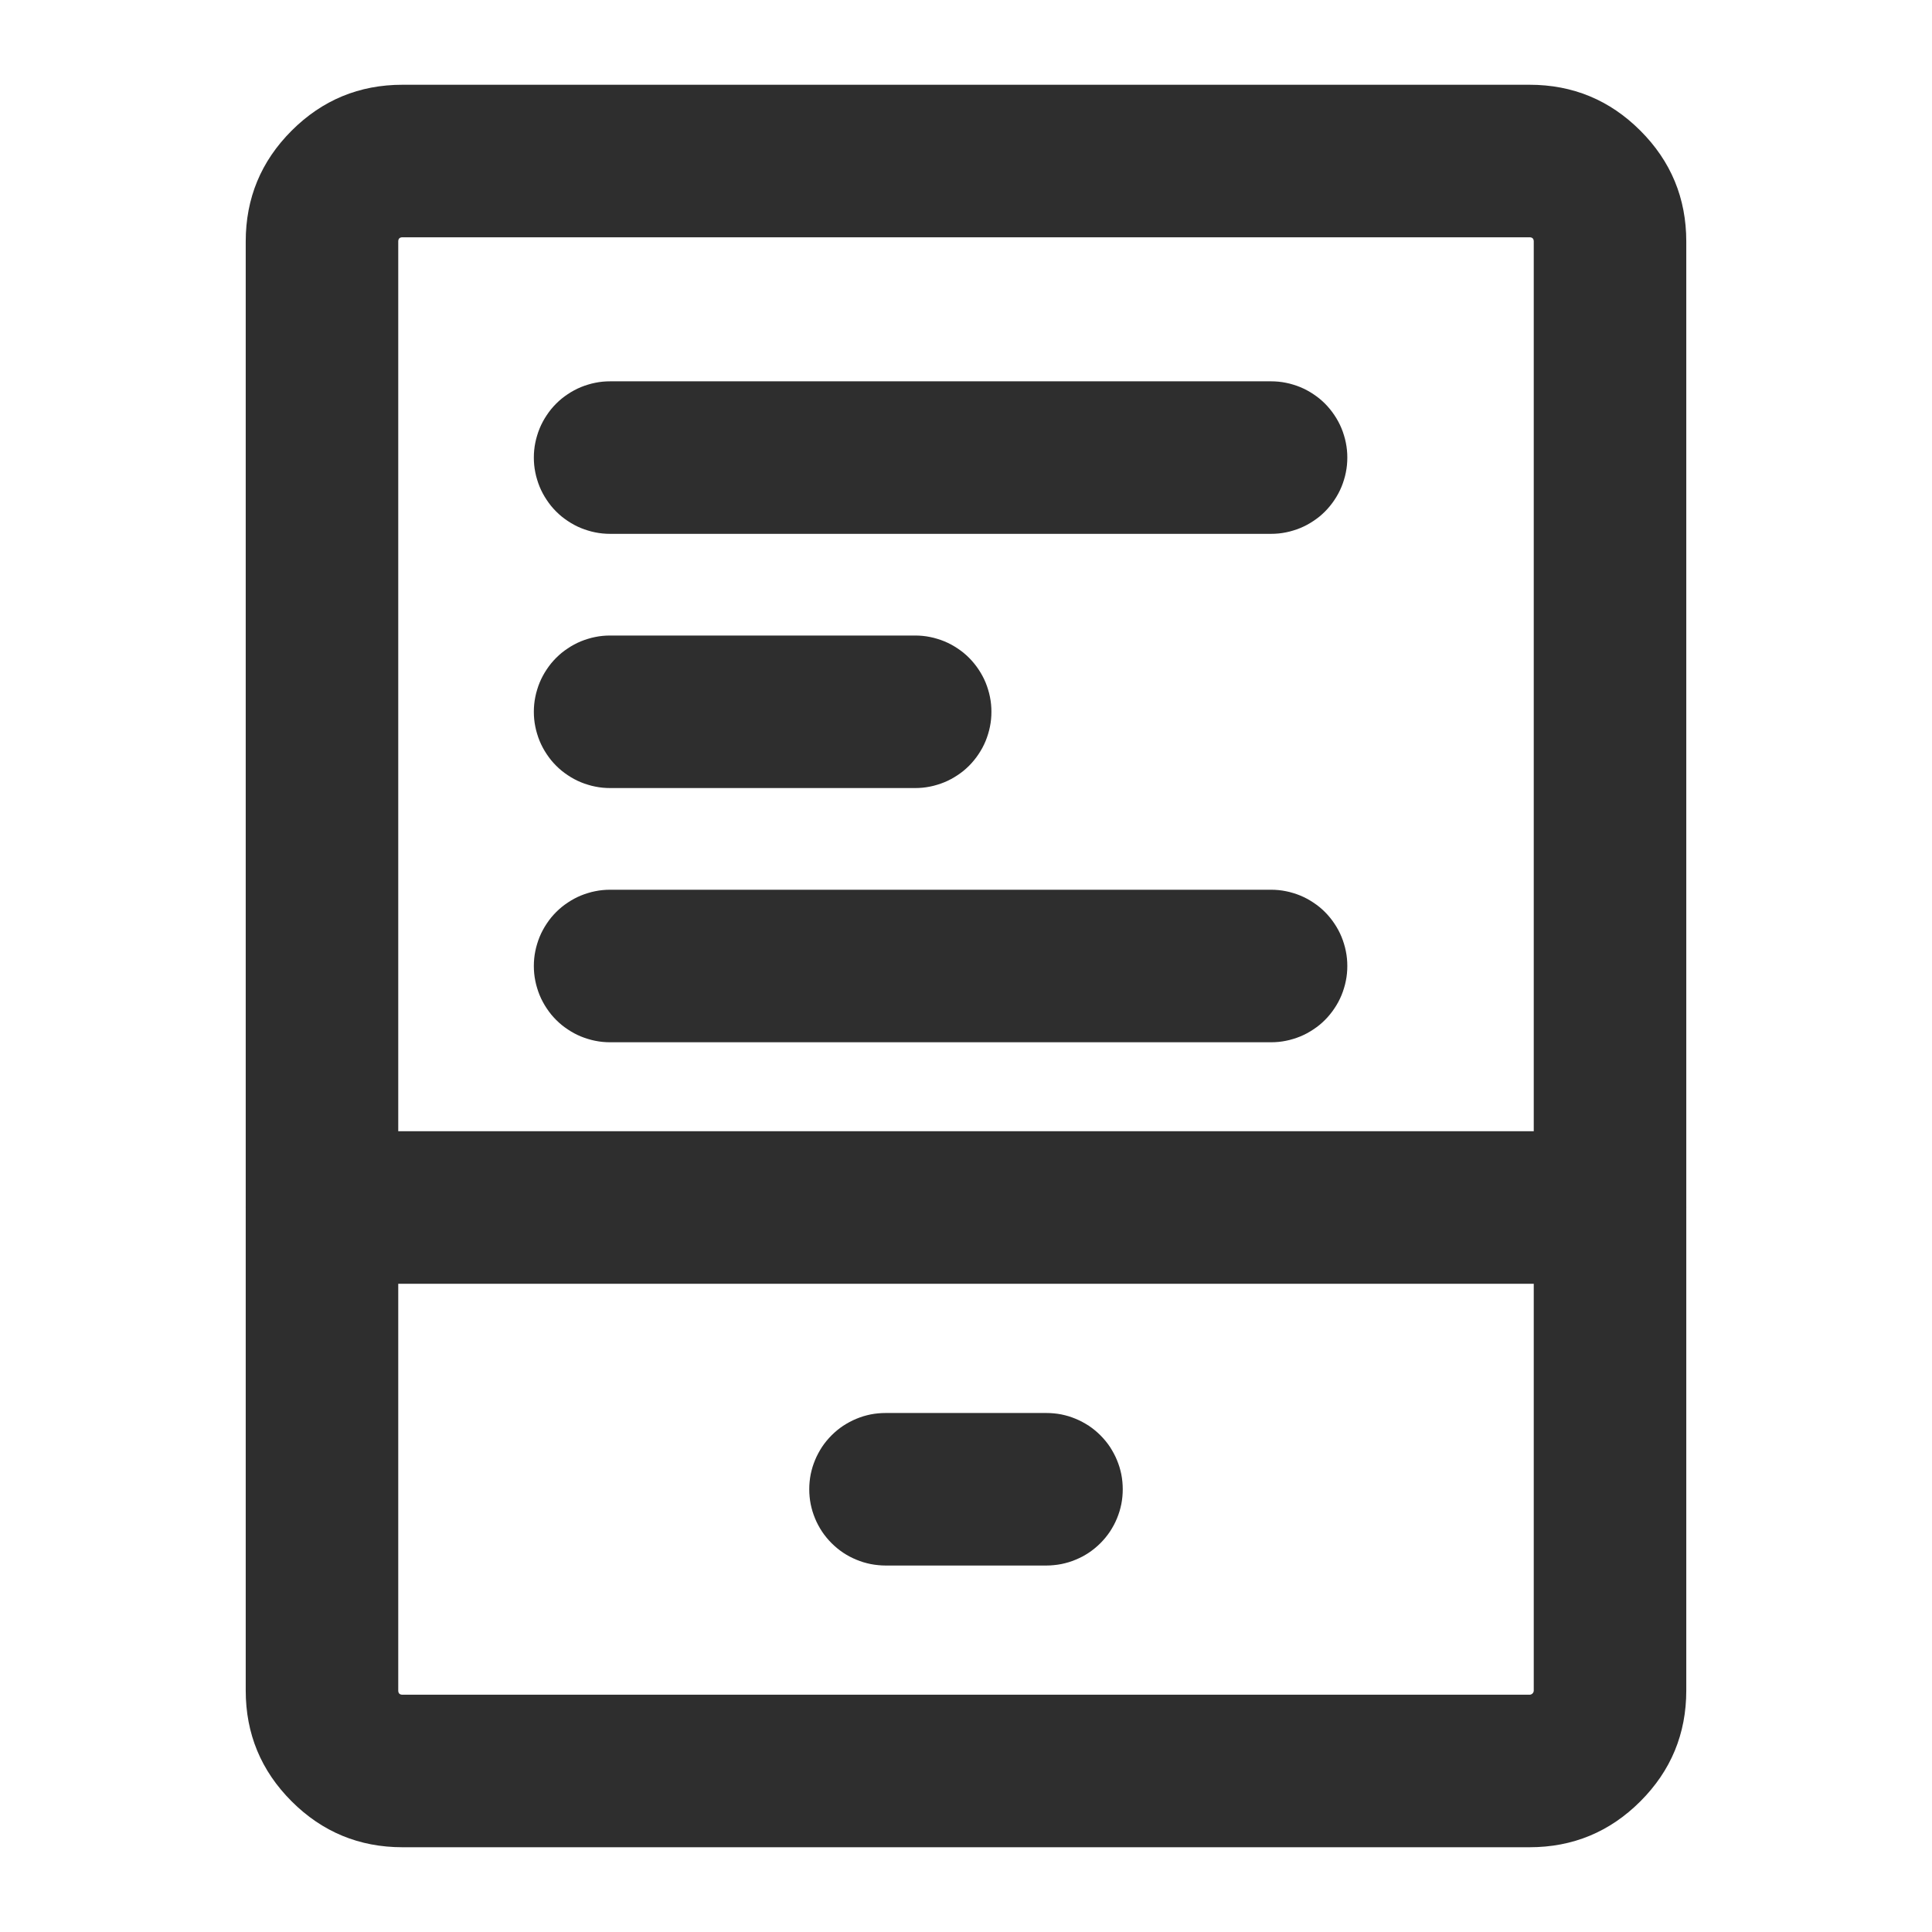 <svg xmlns="http://www.w3.org/2000/svg" xmlns:xlink="http://www.w3.org/1999/xlink" fill="none" version="1.1" width="38" height="38" viewBox="0 0 38 38"><defs><clipPath id="master_svg0_2438_5077"><rect x="0" y="0" width="38" height="38" rx="0"/></clipPath></defs><g clip-path="url(#master_svg0_2438_5077)"><g><path d="M4.833,33.25L4.833,23.75Q4.833,23.676,4.841,23.603Q4.848,23.53,4.862,23.457Q4.877,23.385,4.898,23.315Q4.919,23.244,4.948,23.176Q4.976,23.108,5.01,23.043Q5.045,22.978,5.086,22.917Q5.127,22.855,5.174,22.798Q5.221,22.741,5.273,22.689Q5.325,22.637,5.382,22.59Q5.439,22.544,5.5,22.503Q5.561,22.462,5.626,22.427Q5.691,22.392,5.759,22.364Q5.827,22.336,5.898,22.315Q5.968,22.293,6.041,22.279Q6.113,22.264,6.186,22.257Q6.26,22.25,6.333,22.25L31.667,22.25Q31.74,22.25,31.814,22.257Q31.887,22.264,31.959,22.279Q32.032,22.293,32.102,22.315Q32.173,22.336,32.241,22.364Q32.309,22.392,32.374,22.427Q32.439,22.462,32.5,22.503Q32.561,22.544,32.618,22.59Q32.675,22.637,32.727,22.689Q32.779,22.741,32.826,22.798Q32.873,22.855,32.914,22.917Q32.955,22.978,32.99,23.043Q33.024,23.108,33.052,23.176Q33.081,23.244,33.102,23.315Q33.123,23.385,33.138,23.457Q33.152,23.53,33.159,23.603Q33.167,23.676,33.167,23.75L33.167,33.25Q33.167,34.527,32.264,35.43Q31.361,36.333,30.083,36.333L7.917,36.333Q6.64,36.333,5.736,35.43Q4.833,34.527,4.833,33.25ZM7.833,33.25Q7.833,33.333,7.917,33.333L30.083,33.333Q30.118,33.333,30.142,33.309Q30.167,33.285,30.167,33.25L30.167,23.75L31.667,23.75L31.667,25.25L6.333,25.25L6.333,23.75L7.833,23.75L7.833,33.25Z" fill="#2E2E2E" fill-opacity="1"/></g><g><path d="M4.833,23.75L4.833,4.75Q4.833,3.473,5.736,2.57Q6.64,1.667,7.917,1.667L30.083,1.667Q31.361,1.667,32.264,2.57Q33.167,3.473,33.167,4.75L33.167,23.75L30.167,23.75L30.167,4.75Q30.167,4.667,30.083,4.667L7.917,4.667Q7.833,4.667,7.833,4.75L7.833,23.75L4.833,23.75Z" fill="#2E2E2E" fill-opacity="1"/></g><g><path d="M20.583,30.792L17.417,30.792Q17.343,30.792,17.27,30.784Q17.196,30.777,17.124,30.763Q17.052,30.748,16.981,30.727Q16.911,30.706,16.843,30.677Q16.775,30.649,16.71,30.615Q16.645,30.58,16.583,30.539Q16.522,30.498,16.465,30.451Q16.408,30.404,16.356,30.352Q16.304,30.3,16.257,30.243Q16.21,30.186,16.169,30.125Q16.129,30.064,16.094,29.999Q16.059,29.934,16.031,29.866Q16.003,29.798,15.981,29.727Q15.96,29.657,15.945,29.584Q15.931,29.512,15.924,29.439Q15.917,29.365,15.917,29.292Q15.917,29.218,15.924,29.145Q15.931,29.071,15.945,28.999Q15.96,28.927,15.981,28.856Q16.003,28.786,16.031,28.718Q16.059,28.65,16.094,28.585Q16.129,28.52,16.169,28.458Q16.21,28.397,16.257,28.34Q16.304,28.283,16.356,28.231Q16.408,28.179,16.465,28.132Q16.522,28.085,16.583,28.044Q16.645,28.004,16.71,27.969Q16.775,27.934,16.843,27.906Q16.911,27.878,16.981,27.856Q17.052,27.835,17.124,27.82Q17.196,27.806,17.27,27.799Q17.343,27.792,17.417,27.792L20.583,27.792Q20.657,27.792,20.73,27.799Q20.804,27.806,20.876,27.82Q20.948,27.835,21.019,27.856Q21.089,27.878,21.157,27.906Q21.225,27.934,21.29,27.969Q21.355,28.004,21.417,28.044Q21.478,28.085,21.535,28.132Q21.592,28.179,21.644,28.231Q21.696,28.283,21.743,28.34Q21.79,28.397,21.831,28.458Q21.871,28.52,21.906,28.585Q21.941,28.65,21.969,28.718Q21.997,28.786,22.019,28.856Q22.04,28.927,22.055,28.999Q22.069,29.071,22.076,29.145Q22.083,29.218,22.083,29.292Q22.083,29.365,22.076,29.439Q22.069,29.512,22.055,29.584Q22.04,29.657,22.019,29.727Q21.997,29.798,21.969,29.866Q21.941,29.934,21.906,29.999Q21.871,30.064,21.831,30.125Q21.79,30.186,21.743,30.243Q21.696,30.3,21.644,30.352Q21.592,30.404,21.535,30.451Q21.478,30.498,21.417,30.539Q21.355,30.58,21.29,30.615Q21.225,30.649,21.157,30.677Q21.089,30.706,21.019,30.727Q20.948,30.748,20.876,30.763Q20.804,30.777,20.73,30.784Q20.657,30.792,20.583,30.792ZM22.083,29.292Q22.083,29.365,22.076,29.439Q22.069,29.512,22.055,29.584Q22.04,29.657,22.019,29.727Q21.997,29.798,21.969,29.866Q21.941,29.934,21.906,29.999Q21.871,30.064,21.831,30.125Q21.79,30.186,21.743,30.243Q21.696,30.3,21.644,30.352Q21.592,30.404,21.535,30.451Q21.478,30.498,21.417,30.539Q21.355,30.58,21.29,30.615Q21.225,30.649,21.157,30.677Q21.089,30.706,21.019,30.727Q20.948,30.748,20.876,30.763Q20.804,30.777,20.73,30.784Q20.657,30.792,20.583,30.792Q20.51,30.792,20.436,30.784Q20.363,30.777,20.291,30.763Q20.218,30.748,20.148,30.727Q20.077,30.706,20.009,30.677Q19.941,30.649,19.876,30.615Q19.811,30.58,19.75,30.539Q19.689,30.498,19.632,30.451Q19.575,30.404,19.523,30.352Q19.471,30.3,19.424,30.243Q19.377,30.186,19.336,30.125Q19.295,30.064,19.26,29.999Q19.226,29.934,19.198,29.866Q19.169,29.798,19.148,29.727Q19.127,29.657,19.112,29.584Q19.098,29.512,19.091,29.439Q19.083,29.365,19.083,29.292Q19.083,29.218,19.091,29.145Q19.098,29.071,19.112,28.999Q19.127,28.927,19.148,28.856Q19.169,28.786,19.198,28.718Q19.226,28.65,19.26,28.585Q19.295,28.52,19.336,28.458Q19.377,28.397,19.424,28.34Q19.471,28.283,19.523,28.231Q19.575,28.179,19.632,28.132Q19.689,28.085,19.75,28.044Q19.811,28.004,19.876,27.969Q19.941,27.934,20.009,27.906Q20.077,27.878,20.148,27.856Q20.218,27.835,20.291,27.82Q20.363,27.806,20.436,27.799Q20.51,27.792,20.583,27.792Q20.657,27.792,20.73,27.799Q20.804,27.806,20.876,27.82Q20.948,27.835,21.019,27.856Q21.089,27.878,21.157,27.906Q21.225,27.934,21.29,27.969Q21.355,28.004,21.417,28.044Q21.478,28.085,21.535,28.132Q21.592,28.179,21.644,28.231Q21.696,28.283,21.743,28.34Q21.79,28.397,21.831,28.458Q21.871,28.52,21.906,28.585Q21.941,28.65,21.969,28.718Q21.997,28.786,22.019,28.856Q22.04,28.927,22.055,28.999Q22.069,29.071,22.076,29.145Q22.083,29.218,22.083,29.292ZM18.917,29.292Q18.917,29.365,18.909,29.439Q18.902,29.512,18.888,29.584Q18.873,29.657,18.852,29.727Q18.831,29.798,18.802,29.866Q18.774,29.934,18.74,29.999Q18.705,30.064,18.664,30.125Q18.623,30.186,18.576,30.243Q18.529,30.3,18.477,30.352Q18.425,30.404,18.368,30.451Q18.311,30.498,18.25,30.539Q18.189,30.58,18.124,30.615Q18.059,30.649,17.991,30.677Q17.923,30.706,17.852,30.727Q17.782,30.748,17.709,30.763Q17.637,30.777,17.564,30.784Q17.49,30.792,17.417,30.792Q17.343,30.792,17.27,30.784Q17.196,30.777,17.124,30.763Q17.052,30.748,16.981,30.727Q16.911,30.706,16.843,30.677Q16.775,30.649,16.71,30.615Q16.645,30.58,16.583,30.539Q16.522,30.498,16.465,30.451Q16.408,30.404,16.356,30.352Q16.304,30.3,16.257,30.243Q16.21,30.186,16.169,30.125Q16.129,30.064,16.094,29.999Q16.059,29.934,16.031,29.866Q16.003,29.798,15.981,29.727Q15.96,29.657,15.945,29.584Q15.931,29.512,15.924,29.439Q15.917,29.365,15.917,29.292Q15.917,29.218,15.924,29.145Q15.931,29.071,15.945,28.999Q15.96,28.927,15.981,28.856Q16.003,28.786,16.031,28.718Q16.059,28.65,16.094,28.585Q16.129,28.52,16.169,28.458Q16.21,28.397,16.257,28.34Q16.304,28.283,16.356,28.231Q16.408,28.179,16.465,28.132Q16.522,28.085,16.583,28.044Q16.645,28.004,16.71,27.969Q16.775,27.934,16.843,27.906Q16.911,27.878,16.981,27.856Q17.052,27.835,17.124,27.82Q17.196,27.806,17.27,27.799Q17.343,27.792,17.417,27.792Q17.49,27.792,17.564,27.799Q17.637,27.806,17.709,27.82Q17.782,27.835,17.852,27.856Q17.923,27.878,17.991,27.906Q18.059,27.934,18.124,27.969Q18.189,28.004,18.25,28.044Q18.311,28.085,18.368,28.132Q18.425,28.179,18.477,28.231Q18.529,28.283,18.576,28.34Q18.623,28.397,18.664,28.458Q18.705,28.52,18.74,28.585Q18.774,28.65,18.802,28.718Q18.831,28.786,18.852,28.856Q18.873,28.927,18.888,28.999Q18.902,29.071,18.909,29.145Q18.917,29.218,18.917,29.292Z" fill="#2E2E2E" fill-opacity="1"/></g><g><path d="M25,10.5L12,10.5Q11.926,10.5,11.853,10.493Q11.78,10.486,11.707,10.471Q11.635,10.457,11.565,10.435Q11.494,10.414,11.426,10.386Q11.358,10.358,11.293,10.323Q11.228,10.288,11.167,10.247Q11.105,10.206,11.048,10.16Q10.991,10.113,10.939,10.061Q10.887,10.009,10.84,9.952Q10.794,9.895,10.753,9.833Q10.712,9.772,10.677,9.707Q10.642,9.642,10.614,9.574Q10.586,9.506,10.565,9.435Q10.543,9.365,10.529,9.293Q10.514,9.22,10.507,9.147Q10.5,9.074,10.5,9Q10.5,8.926,10.507,8.853Q10.514,8.78,10.529,8.707Q10.543,8.635,10.565,8.565Q10.586,8.494,10.614,8.426Q10.642,8.358,10.677,8.293Q10.712,8.228,10.753,8.167Q10.794,8.105,10.84,8.048Q10.887,7.991,10.939,7.939Q10.991,7.887,11.048,7.84Q11.105,7.794,11.167,7.753Q11.228,7.712,11.293,7.677Q11.358,7.642,11.426,7.614Q11.494,7.586,11.565,7.565Q11.635,7.543,11.707,7.529Q11.78,7.514,11.853,7.507Q11.926,7.5,12,7.5L25,7.5Q25.074,7.5,25.147,7.507Q25.22,7.514,25.293,7.529Q25.365,7.543,25.435,7.565Q25.506,7.586,25.574,7.614Q25.642,7.642,25.707,7.677Q25.772,7.712,25.833,7.753Q25.895,7.794,25.952,7.84Q26.009,7.887,26.061,7.939Q26.113,7.991,26.159,8.048Q26.206,8.105,26.247,8.167Q26.288,8.228,26.323,8.293Q26.358,8.358,26.386,8.426Q26.414,8.494,26.435,8.565Q26.457,8.635,26.471,8.707Q26.486,8.78,26.493,8.853Q26.5,8.926,26.5,9Q26.5,9.074,26.493,9.147Q26.486,9.22,26.471,9.293Q26.457,9.365,26.435,9.435Q26.414,9.506,26.386,9.574Q26.358,9.642,26.323,9.707Q26.288,9.772,26.247,9.833Q26.206,9.895,26.159,9.952Q26.113,10.009,26.061,10.061Q26.009,10.113,25.952,10.16Q25.895,10.206,25.833,10.247Q25.772,10.288,25.707,10.323Q25.642,10.358,25.574,10.386Q25.506,10.414,25.435,10.435Q25.365,10.457,25.293,10.471Q25.22,10.486,25.147,10.493Q25.074,10.5,25,10.5ZM26.5,9Q26.5,9.074,26.493,9.147Q26.486,9.22,26.471,9.293Q26.457,9.365,26.435,9.435Q26.414,9.506,26.386,9.574Q26.358,9.642,26.323,9.707Q26.288,9.772,26.247,9.833Q26.206,9.895,26.159,9.952Q26.113,10.009,26.061,10.061Q26.009,10.113,25.952,10.16Q25.895,10.206,25.833,10.247Q25.772,10.288,25.707,10.323Q25.642,10.358,25.574,10.386Q25.506,10.414,25.435,10.435Q25.365,10.457,25.293,10.471Q25.22,10.486,25.147,10.493Q25.074,10.5,25,10.5Q24.926,10.5,24.853,10.493Q24.78,10.486,24.707,10.471Q24.635,10.457,24.565,10.435Q24.494,10.414,24.426,10.386Q24.358,10.358,24.293,10.323Q24.228,10.288,24.167,10.247Q24.105,10.206,24.048,10.16Q23.991,10.113,23.939,10.061Q23.887,10.009,23.84,9.952Q23.794,9.895,23.753,9.833Q23.712,9.772,23.677,9.707Q23.642,9.642,23.614,9.574Q23.586,9.506,23.565,9.435Q23.543,9.365,23.529,9.293Q23.514,9.22,23.507,9.147Q23.5,9.074,23.5,9Q23.5,8.926,23.507,8.853Q23.514,8.78,23.529,8.707Q23.543,8.635,23.565,8.565Q23.586,8.494,23.614,8.426Q23.642,8.358,23.677,8.293Q23.712,8.228,23.753,8.167Q23.794,8.105,23.84,8.048Q23.887,7.991,23.939,7.939Q23.991,7.887,24.048,7.84Q24.105,7.794,24.167,7.753Q24.228,7.712,24.293,7.677Q24.358,7.642,24.426,7.614Q24.494,7.586,24.565,7.565Q24.635,7.543,24.707,7.529Q24.78,7.514,24.853,7.507Q24.926,7.5,25,7.5Q25.074,7.5,25.147,7.507Q25.22,7.514,25.293,7.529Q25.365,7.543,25.435,7.565Q25.506,7.586,25.574,7.614Q25.642,7.642,25.707,7.677Q25.772,7.712,25.833,7.753Q25.895,7.794,25.952,7.84Q26.009,7.887,26.061,7.939Q26.113,7.991,26.159,8.048Q26.206,8.105,26.247,8.167Q26.288,8.228,26.323,8.293Q26.358,8.358,26.386,8.426Q26.414,8.494,26.435,8.565Q26.457,8.635,26.471,8.707Q26.486,8.78,26.493,8.853Q26.5,8.926,26.5,9ZM13.5,9Q13.5,9.074,13.493,9.147Q13.486,9.22,13.471,9.293Q13.457,9.365,13.435,9.435Q13.414,9.506,13.386,9.574Q13.358,9.642,13.323,9.707Q13.288,9.772,13.247,9.833Q13.206,9.895,13.159,9.952Q13.113,10.009,13.061,10.061Q13.009,10.113,12.952,10.16Q12.895,10.206,12.833,10.247Q12.772,10.288,12.707,10.323Q12.642,10.358,12.574,10.386Q12.506,10.414,12.435,10.435Q12.365,10.457,12.293,10.471Q12.22,10.486,12.147,10.493Q12.074,10.5,12,10.5Q11.926,10.5,11.853,10.493Q11.78,10.486,11.707,10.471Q11.635,10.457,11.565,10.435Q11.494,10.414,11.426,10.386Q11.358,10.358,11.293,10.323Q11.228,10.288,11.167,10.247Q11.105,10.206,11.048,10.16Q10.991,10.113,10.939,10.061Q10.887,10.009,10.84,9.952Q10.794,9.895,10.753,9.833Q10.712,9.772,10.677,9.707Q10.642,9.642,10.614,9.574Q10.586,9.506,10.565,9.435Q10.543,9.365,10.529,9.293Q10.514,9.22,10.507,9.147Q10.5,9.074,10.5,9Q10.5,8.926,10.507,8.853Q10.514,8.78,10.529,8.707Q10.543,8.635,10.565,8.565Q10.586,8.494,10.614,8.426Q10.642,8.358,10.677,8.293Q10.712,8.228,10.753,8.167Q10.794,8.105,10.84,8.048Q10.887,7.991,10.939,7.939Q10.991,7.887,11.048,7.84Q11.105,7.794,11.167,7.753Q11.228,7.712,11.293,7.677Q11.358,7.642,11.426,7.614Q11.494,7.586,11.565,7.565Q11.635,7.543,11.707,7.529Q11.78,7.514,11.853,7.507Q11.926,7.5,12,7.5Q12.074,7.5,12.147,7.507Q12.22,7.514,12.293,7.529Q12.365,7.543,12.435,7.565Q12.506,7.586,12.574,7.614Q12.642,7.642,12.707,7.677Q12.772,7.712,12.833,7.753Q12.895,7.794,12.952,7.84Q13.009,7.887,13.061,7.939Q13.113,7.991,13.159,8.048Q13.206,8.105,13.247,8.167Q13.288,8.228,13.323,8.293Q13.358,8.358,13.386,8.426Q13.414,8.494,13.435,8.565Q13.457,8.635,13.471,8.707Q13.486,8.78,13.493,8.853Q13.5,8.926,13.5,9Z" fill="#2E2E2E" fill-opacity="1"/></g><g><path d="M18,15.5L12,15.5Q11.926,15.5,11.853,15.493Q11.78,15.486,11.707,15.471Q11.635,15.457,11.565,15.435Q11.494,15.414,11.426,15.386Q11.358,15.358,11.293,15.323Q11.228,15.288,11.167,15.247Q11.105,15.206,11.048,15.16Q10.991,15.113,10.939,15.061Q10.887,15.009,10.84,14.952Q10.794,14.895,10.753,14.833Q10.712,14.772,10.677,14.707Q10.642,14.642,10.614,14.574Q10.586,14.506,10.565,14.435Q10.543,14.365,10.529,14.293Q10.514,14.22,10.507,14.147Q10.5,14.074,10.5,14Q10.5,13.926,10.507,13.853Q10.514,13.78,10.529,13.707Q10.543,13.635,10.565,13.565Q10.586,13.494,10.614,13.426Q10.642,13.358,10.677,13.293Q10.712,13.228,10.753,13.167Q10.794,13.105,10.84,13.048Q10.887,12.991,10.939,12.939Q10.991,12.887,11.048,12.84Q11.105,12.794,11.167,12.753Q11.228,12.712,11.293,12.677Q11.358,12.642,11.426,12.614Q11.494,12.586,11.565,12.565Q11.635,12.543,11.707,12.529Q11.78,12.514,11.853,12.507Q11.926,12.5,12,12.5L18,12.5Q18.074,12.5,18.147,12.507Q18.22,12.514,18.293,12.529Q18.365,12.543,18.435,12.565Q18.506,12.586,18.574,12.614Q18.642,12.642,18.707,12.677Q18.772,12.712,18.833,12.753Q18.895,12.794,18.952,12.84Q19.009,12.887,19.061,12.939Q19.113,12.991,19.159,13.048Q19.206,13.105,19.247,13.167Q19.288,13.228,19.323,13.293Q19.358,13.358,19.386,13.426Q19.414,13.494,19.435,13.565Q19.457,13.635,19.471,13.707Q19.486,13.78,19.493,13.853Q19.5,13.926,19.5,14Q19.5,14.074,19.493,14.147Q19.486,14.22,19.471,14.293Q19.457,14.365,19.435,14.435Q19.414,14.506,19.386,14.574Q19.358,14.642,19.323,14.707Q19.288,14.772,19.247,14.833Q19.206,14.895,19.159,14.952Q19.113,15.009,19.061,15.061Q19.009,15.113,18.952,15.16Q18.895,15.206,18.833,15.247Q18.772,15.288,18.707,15.323Q18.642,15.358,18.574,15.386Q18.506,15.414,18.435,15.435Q18.365,15.457,18.293,15.471Q18.22,15.486,18.147,15.493Q18.074,15.5,18,15.5ZM19.5,14Q19.5,14.074,19.493,14.147Q19.486,14.22,19.471,14.293Q19.457,14.365,19.435,14.435Q19.414,14.506,19.386,14.574Q19.358,14.642,19.323,14.707Q19.288,14.772,19.247,14.833Q19.206,14.895,19.159,14.952Q19.113,15.009,19.061,15.061Q19.009,15.113,18.952,15.16Q18.895,15.206,18.833,15.247Q18.772,15.288,18.707,15.323Q18.642,15.358,18.574,15.386Q18.506,15.414,18.435,15.435Q18.365,15.457,18.293,15.471Q18.22,15.486,18.147,15.493Q18.074,15.5,18,15.5Q17.926,15.5,17.853,15.493Q17.78,15.486,17.707,15.471Q17.635,15.457,17.565,15.435Q17.494,15.414,17.426,15.386Q17.358,15.358,17.293,15.323Q17.228,15.288,17.167,15.247Q17.105,15.206,17.048,15.16Q16.991,15.113,16.939,15.061Q16.887,15.009,16.84,14.952Q16.794,14.895,16.753,14.833Q16.712,14.772,16.677,14.707Q16.642,14.642,16.614,14.574Q16.586,14.506,16.565,14.435Q16.543,14.365,16.529,14.293Q16.514,14.22,16.507,14.147Q16.5,14.074,16.5,14Q16.5,13.926,16.507,13.853Q16.514,13.78,16.529,13.707Q16.543,13.635,16.565,13.565Q16.586,13.494,16.614,13.426Q16.642,13.358,16.677,13.293Q16.712,13.228,16.753,13.167Q16.794,13.105,16.84,13.048Q16.887,12.991,16.939,12.939Q16.991,12.887,17.048,12.84Q17.105,12.794,17.167,12.753Q17.228,12.712,17.293,12.677Q17.358,12.642,17.426,12.614Q17.494,12.586,17.565,12.565Q17.635,12.543,17.707,12.529Q17.78,12.514,17.853,12.507Q17.926,12.5,18,12.5Q18.074,12.5,18.147,12.507Q18.22,12.514,18.293,12.529Q18.365,12.543,18.435,12.565Q18.506,12.586,18.574,12.614Q18.642,12.642,18.707,12.677Q18.772,12.712,18.833,12.753Q18.895,12.794,18.952,12.84Q19.009,12.887,19.061,12.939Q19.113,12.991,19.159,13.048Q19.206,13.105,19.247,13.167Q19.288,13.228,19.323,13.293Q19.358,13.358,19.386,13.426Q19.414,13.494,19.435,13.565Q19.457,13.635,19.471,13.707Q19.486,13.78,19.493,13.853Q19.5,13.926,19.5,14ZM13.5,14Q13.5,14.074,13.493,14.147Q13.486,14.22,13.471,14.293Q13.457,14.365,13.435,14.435Q13.414,14.506,13.386,14.574Q13.358,14.642,13.323,14.707Q13.288,14.772,13.247,14.833Q13.206,14.895,13.159,14.952Q13.113,15.009,13.061,15.061Q13.009,15.113,12.952,15.16Q12.895,15.206,12.833,15.247Q12.772,15.288,12.707,15.323Q12.642,15.358,12.574,15.386Q12.506,15.414,12.435,15.435Q12.365,15.457,12.293,15.471Q12.22,15.486,12.147,15.493Q12.074,15.5,12,15.5Q11.926,15.5,11.853,15.493Q11.78,15.486,11.707,15.471Q11.635,15.457,11.565,15.435Q11.494,15.414,11.426,15.386Q11.358,15.358,11.293,15.323Q11.228,15.288,11.167,15.247Q11.105,15.206,11.048,15.16Q10.991,15.113,10.939,15.061Q10.887,15.009,10.84,14.952Q10.794,14.895,10.753,14.833Q10.712,14.772,10.677,14.707Q10.642,14.642,10.614,14.574Q10.586,14.506,10.565,14.435Q10.543,14.365,10.529,14.293Q10.514,14.22,10.507,14.147Q10.5,14.074,10.5,14Q10.5,13.926,10.507,13.853Q10.514,13.78,10.529,13.707Q10.543,13.635,10.565,13.565Q10.586,13.494,10.614,13.426Q10.642,13.358,10.677,13.293Q10.712,13.228,10.753,13.167Q10.794,13.105,10.84,13.048Q10.887,12.991,10.939,12.939Q10.991,12.887,11.048,12.84Q11.105,12.794,11.167,12.753Q11.228,12.712,11.293,12.677Q11.358,12.642,11.426,12.614Q11.494,12.586,11.565,12.565Q11.635,12.543,11.707,12.529Q11.78,12.514,11.853,12.507Q11.926,12.5,12,12.5Q12.074,12.5,12.147,12.507Q12.22,12.514,12.293,12.529Q12.365,12.543,12.435,12.565Q12.506,12.586,12.574,12.614Q12.642,12.642,12.707,12.677Q12.772,12.712,12.833,12.753Q12.895,12.794,12.952,12.84Q13.009,12.887,13.061,12.939Q13.113,12.991,13.159,13.048Q13.206,13.105,13.247,13.167Q13.288,13.228,13.323,13.293Q13.358,13.358,13.386,13.426Q13.414,13.494,13.435,13.565Q13.457,13.635,13.471,13.707Q13.486,13.78,13.493,13.853Q13.5,13.926,13.5,14Z" fill="#2E2E2E" fill-opacity="1"/></g><g><path d="M25,20.5L12,20.5Q11.926,20.5,11.853,20.493Q11.78,20.486,11.707,20.471Q11.635,20.457,11.565,20.435Q11.494,20.414,11.426,20.386Q11.358,20.358,11.293,20.323Q11.228,20.288,11.167,20.247Q11.105,20.206,11.048,20.16Q10.991,20.113,10.939,20.061Q10.887,20.009,10.84,19.952Q10.794,19.895,10.753,19.833Q10.712,19.772,10.677,19.707Q10.642,19.642,10.614,19.574Q10.586,19.506,10.565,19.435Q10.543,19.365,10.529,19.293Q10.514,19.22,10.507,19.147Q10.5,19.074,10.5,19Q10.5,18.926,10.507,18.853Q10.514,18.78,10.529,18.707Q10.543,18.635,10.565,18.565Q10.586,18.494,10.614,18.426Q10.642,18.358,10.677,18.293Q10.712,18.228,10.753,18.167Q10.794,18.105,10.84,18.048Q10.887,17.991,10.939,17.939Q10.991,17.887,11.048,17.84Q11.105,17.794,11.167,17.753Q11.228,17.712,11.293,17.677Q11.358,17.642,11.426,17.614Q11.494,17.586,11.565,17.565Q11.635,17.543,11.707,17.529Q11.78,17.514,11.853,17.507Q11.926,17.5,12,17.5L25,17.5Q25.074,17.5,25.147,17.507Q25.22,17.514,25.293,17.529Q25.365,17.543,25.435,17.565Q25.506,17.586,25.574,17.614Q25.642,17.642,25.707,17.677Q25.772,17.712,25.833,17.753Q25.895,17.794,25.952,17.84Q26.009,17.887,26.061,17.939Q26.113,17.991,26.159,18.048Q26.206,18.105,26.247,18.167Q26.288,18.228,26.323,18.293Q26.358,18.358,26.386,18.426Q26.414,18.494,26.435,18.565Q26.457,18.635,26.471,18.707Q26.486,18.78,26.493,18.853Q26.5,18.926,26.5,19Q26.5,19.074,26.493,19.147Q26.486,19.22,26.471,19.293Q26.457,19.365,26.435,19.435Q26.414,19.506,26.386,19.574Q26.358,19.642,26.323,19.707Q26.288,19.772,26.247,19.833Q26.206,19.895,26.159,19.952Q26.113,20.009,26.061,20.061Q26.009,20.113,25.952,20.16Q25.895,20.206,25.833,20.247Q25.772,20.288,25.707,20.323Q25.642,20.358,25.574,20.386Q25.506,20.414,25.435,20.435Q25.365,20.457,25.293,20.471Q25.22,20.486,25.147,20.493Q25.074,20.5,25,20.5ZM26.5,19Q26.5,19.074,26.493,19.147Q26.486,19.22,26.471,19.293Q26.457,19.365,26.435,19.435Q26.414,19.506,26.386,19.574Q26.358,19.642,26.323,19.707Q26.288,19.772,26.247,19.833Q26.206,19.895,26.159,19.952Q26.113,20.009,26.061,20.061Q26.009,20.113,25.952,20.16Q25.895,20.206,25.833,20.247Q25.772,20.288,25.707,20.323Q25.642,20.358,25.574,20.386Q25.506,20.414,25.435,20.435Q25.365,20.457,25.293,20.471Q25.22,20.486,25.147,20.493Q25.074,20.5,25,20.5Q24.926,20.5,24.853,20.493Q24.78,20.486,24.707,20.471Q24.635,20.457,24.565,20.435Q24.494,20.414,24.426,20.386Q24.358,20.358,24.293,20.323Q24.228,20.288,24.167,20.247Q24.105,20.206,24.048,20.16Q23.991,20.113,23.939,20.061Q23.887,20.009,23.84,19.952Q23.794,19.895,23.753,19.833Q23.712,19.772,23.677,19.707Q23.642,19.642,23.614,19.574Q23.586,19.506,23.565,19.435Q23.543,19.365,23.529,19.293Q23.514,19.22,23.507,19.147Q23.5,19.074,23.5,19Q23.5,18.926,23.507,18.853Q23.514,18.78,23.529,18.707Q23.543,18.635,23.565,18.565Q23.586,18.494,23.614,18.426Q23.642,18.358,23.677,18.293Q23.712,18.228,23.753,18.167Q23.794,18.105,23.84,18.048Q23.887,17.991,23.939,17.939Q23.991,17.887,24.048,17.84Q24.105,17.794,24.167,17.753Q24.228,17.712,24.293,17.677Q24.358,17.642,24.426,17.614Q24.494,17.586,24.565,17.565Q24.635,17.543,24.707,17.529Q24.78,17.514,24.853,17.507Q24.926,17.5,25,17.5Q25.074,17.5,25.147,17.507Q25.22,17.514,25.293,17.529Q25.365,17.543,25.435,17.565Q25.506,17.586,25.574,17.614Q25.642,17.642,25.707,17.677Q25.772,17.712,25.833,17.753Q25.895,17.794,25.952,17.84Q26.009,17.887,26.061,17.939Q26.113,17.991,26.159,18.048Q26.206,18.105,26.247,18.167Q26.288,18.228,26.323,18.293Q26.358,18.358,26.386,18.426Q26.414,18.494,26.435,18.565Q26.457,18.635,26.471,18.707Q26.486,18.78,26.493,18.853Q26.5,18.926,26.5,19ZM13.5,19Q13.5,19.074,13.493,19.147Q13.486,19.22,13.471,19.293Q13.457,19.365,13.435,19.435Q13.414,19.506,13.386,19.574Q13.358,19.642,13.323,19.707Q13.288,19.772,13.247,19.833Q13.206,19.895,13.159,19.952Q13.113,20.009,13.061,20.061Q13.009,20.113,12.952,20.16Q12.895,20.206,12.833,20.247Q12.772,20.288,12.707,20.323Q12.642,20.358,12.574,20.386Q12.506,20.414,12.435,20.435Q12.365,20.457,12.293,20.471Q12.22,20.486,12.147,20.493Q12.074,20.5,12,20.5Q11.926,20.5,11.853,20.493Q11.78,20.486,11.707,20.471Q11.635,20.457,11.565,20.435Q11.494,20.414,11.426,20.386Q11.358,20.358,11.293,20.323Q11.228,20.288,11.167,20.247Q11.105,20.206,11.048,20.16Q10.991,20.113,10.939,20.061Q10.887,20.009,10.84,19.952Q10.794,19.895,10.753,19.833Q10.712,19.772,10.677,19.707Q10.642,19.642,10.614,19.574Q10.586,19.506,10.565,19.435Q10.543,19.365,10.529,19.293Q10.514,19.22,10.507,19.147Q10.5,19.074,10.5,19Q10.5,18.926,10.507,18.853Q10.514,18.78,10.529,18.707Q10.543,18.635,10.565,18.565Q10.586,18.494,10.614,18.426Q10.642,18.358,10.677,18.293Q10.712,18.228,10.753,18.167Q10.794,18.105,10.84,18.048Q10.887,17.991,10.939,17.939Q10.991,17.887,11.048,17.84Q11.105,17.794,11.167,17.753Q11.228,17.712,11.293,17.677Q11.358,17.642,11.426,17.614Q11.494,17.586,11.565,17.565Q11.635,17.543,11.707,17.529Q11.78,17.514,11.853,17.507Q11.926,17.5,12,17.5Q12.074,17.5,12.147,17.507Q12.22,17.514,12.293,17.529Q12.365,17.543,12.435,17.565Q12.506,17.586,12.574,17.614Q12.642,17.642,12.707,17.677Q12.772,17.712,12.833,17.753Q12.895,17.794,12.952,17.84Q13.009,17.887,13.061,17.939Q13.113,17.991,13.159,18.048Q13.206,18.105,13.247,18.167Q13.288,18.228,13.323,18.293Q13.358,18.358,13.386,18.426Q13.414,18.494,13.435,18.565Q13.457,18.635,13.471,18.707Q13.486,18.78,13.493,18.853Q13.5,18.926,13.5,19Z" fill="#2E2E2E" fill-opacity="1"/></g></g></svg>